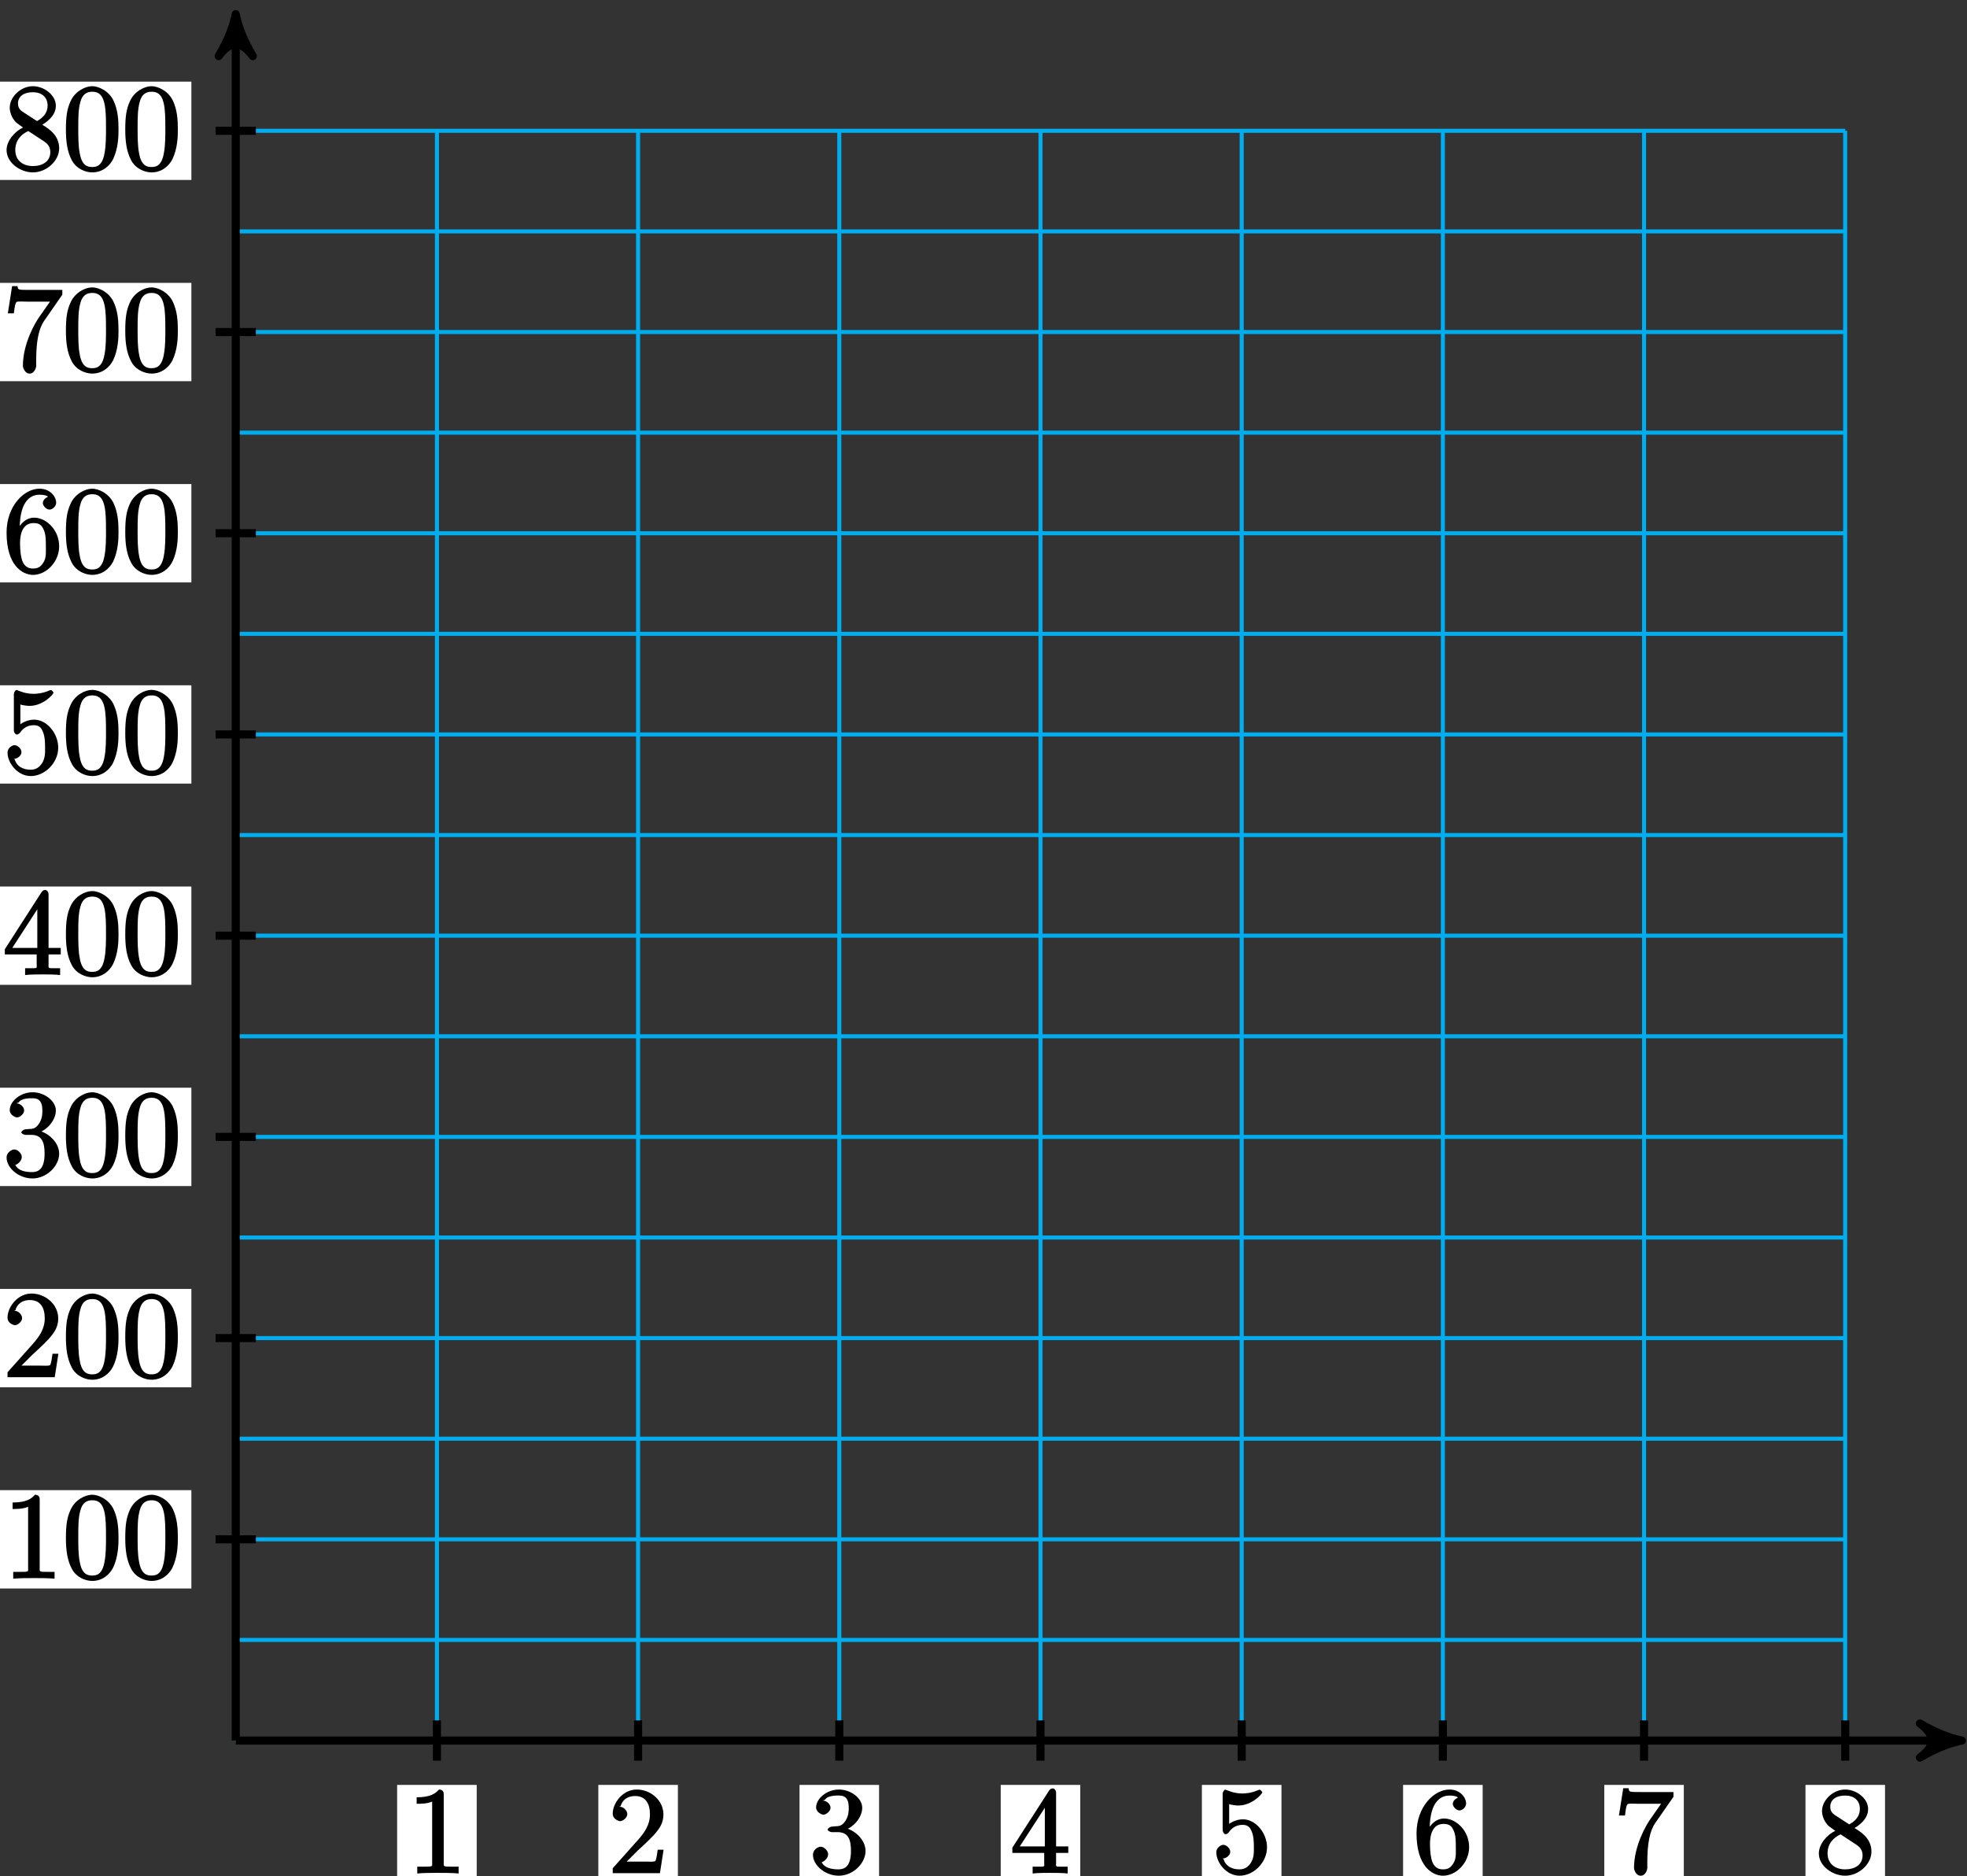 <?xml version="1.0" encoding="UTF-8"?>
<svg xmlns="http://www.w3.org/2000/svg" xmlns:xlink="http://www.w3.org/1999/xlink" width="194pt" height="185pt" viewBox="0 0 194 185" version="1.1">
<rect x="0" y="0" width="194" height="185" fill="#333333" stroke="none"/>
<defs>
<g>
<symbol overflow="visible" id="glyph0-0">
<path style="stroke:none;" d=""/>
</symbol>
<symbol overflow="visible" id="glyph0-1">
<path style="stroke:none;" d="M 3.594 -7.812 C 3.594 -8.078 3.438 -8.25 3.125 -8.25 C 2.797 -7.875 2.312 -7.484 0.922 -7.484 L 0.922 -6.844 C 1.359 -6.844 1.953 -6.844 2.453 -7.062 L 2.453 -1.062 C 2.453 -0.641 2.578 -0.641 1.531 -0.641 L 0.984 -0.641 L 0.984 0.031 C 1.484 -0.031 2.641 -0.031 3.031 -0.031 C 3.438 -0.031 4.578 -0.031 5.062 0.031 L 5.062 -0.641 L 4.531 -0.641 C 3.484 -0.641 3.594 -0.641 3.594 -1.062 Z M 3.594 -7.812 "/>
</symbol>
<symbol overflow="visible" id="glyph0-2">
<path style="stroke:none;" d="M 5.266 -2.312 L 4.859 -2.312 C 4.797 -1.953 4.75 -1.406 4.625 -1.203 C 4.547 -1.094 3.984 -1.141 3.625 -1.141 L 1.406 -1.141 L 1.516 -0.891 C 1.844 -1.156 2.562 -1.922 2.875 -2.219 C 4.703 -3.891 5.422 -4.609 5.422 -5.797 C 5.422 -7.172 4.172 -8.25 2.781 -8.25 C 1.406 -8.25 0.422 -6.906 0.422 -5.875 C 0.422 -5.266 1.109 -5.125 1.141 -5.125 C 1.406 -5.125 1.859 -5.453 1.859 -5.828 C 1.859 -6.172 1.484 -6.547 1.141 -6.547 C 1.047 -6.547 1.016 -6.547 1.203 -6.609 C 1.359 -7.203 1.859 -7.609 2.625 -7.609 C 3.641 -7.609 4.094 -6.891 4.094 -5.797 C 4.094 -4.781 3.562 -4 2.875 -3.234 L 0.422 -0.484 L 0.422 0 L 5.078 0 L 5.438 -2.312 Z M 5.266 -2.312 "/>
</symbol>
<symbol overflow="visible" id="glyph0-3">
<path style="stroke:none;" d="M 2.203 -4.594 C 2 -4.578 1.781 -4.406 1.781 -4.297 C 1.781 -4.188 2.016 -4.047 2.219 -4.047 L 2.766 -4.047 C 3.797 -4.047 4.078 -3.344 4.078 -2.203 C 4.078 -0.641 3.438 -0.375 2.844 -0.375 C 2.266 -0.375 1.453 -0.484 1.188 -1.094 C 1.328 -1.078 1.828 -1.438 1.828 -1.859 C 1.828 -2.219 1.422 -2.609 1.094 -2.609 C 0.797 -2.609 0.328 -2.281 0.328 -1.828 C 0.328 -0.766 1.547 0.25 2.875 0.25 C 4.297 0.25 5.516 -0.984 5.516 -2.188 C 5.516 -3.281 4.469 -4.297 3.328 -4.5 L 3.328 -4.203 C 4.359 -4.5 5.188 -5.516 5.188 -6.453 C 5.188 -7.406 4.047 -8.25 2.891 -8.25 C 1.703 -8.25 0.641 -7.359 0.641 -6.484 C 0.641 -6.016 1.188 -5.766 1.359 -5.766 C 1.609 -5.766 2.062 -6.094 2.062 -6.453 C 2.062 -6.844 1.609 -7.156 1.344 -7.156 C 1.281 -7.156 1.25 -7.156 1.531 -7.25 C 1.781 -7.703 2.797 -7.656 2.859 -7.656 C 3.25 -7.656 3.859 -7.625 3.859 -6.453 C 3.859 -6.234 3.875 -5.672 3.531 -5.156 C 3.172 -4.625 2.875 -4.641 2.562 -4.625 Z M 2.203 -4.594 "/>
</symbol>
<symbol overflow="visible" id="glyph0-4">
<path style="stroke:none;" d="M 4.469 -7.922 C 4.469 -8.156 4.312 -8.359 4.141 -8.359 C 4.047 -8.359 3.891 -8.312 3.797 -8.172 L 0.156 -2.516 L 0.156 -2 L 3.297 -2 L 3.297 -1.047 C 3.297 -0.609 3.438 -0.641 2.562 -0.641 L 2.156 -0.641 L 2.156 0.031 C 2.609 -0.031 3.547 -0.031 3.891 -0.031 C 4.219 -0.031 5.172 -0.031 5.609 0.031 L 5.609 -0.641 L 5.219 -0.641 C 4.344 -0.641 4.469 -0.609 4.469 -1.047 L 4.469 -2 L 5.672 -2 L 5.672 -2.641 L 4.469 -2.641 Z M 3.359 -7 L 3.359 -2.641 L 0.891 -2.641 L 3.641 -6.891 Z M 3.359 -7 "/>
</symbol>
<symbol overflow="visible" id="glyph0-5">
<path style="stroke:none;" d="M 1.531 -6.844 C 2.047 -6.688 2.469 -6.672 2.594 -6.672 C 3.938 -6.672 4.953 -7.812 4.953 -7.969 C 4.953 -8.016 4.781 -8.234 4.703 -8.234 C 4.688 -8.234 4.656 -8.234 4.547 -8.188 C 3.891 -7.906 3.312 -7.859 3 -7.859 C 2.219 -7.859 1.656 -8.109 1.422 -8.203 C 1.344 -8.234 1.312 -8.234 1.297 -8.234 C 1.203 -8.234 1.047 -8.016 1.047 -7.812 L 1.047 -4.266 C 1.047 -4.047 1.203 -3.844 1.344 -3.844 C 1.406 -3.844 1.531 -3.891 1.656 -4.031 C 1.984 -4.516 2.438 -4.766 3.031 -4.766 C 3.672 -4.766 3.812 -4.328 3.906 -4.125 C 4.109 -3.656 4.125 -3.078 4.125 -2.625 C 4.125 -2.156 4.172 -1.594 3.844 -1.047 C 3.578 -0.625 3.234 -0.375 2.703 -0.375 C 1.906 -0.375 1.297 -0.75 1.141 -1.391 C 0.984 -1.453 1.047 -1.453 1.109 -1.453 C 1.312 -1.453 1.797 -1.703 1.797 -2.109 C 1.797 -2.453 1.406 -2.797 1.109 -2.797 C 0.891 -2.797 0.422 -2.531 0.422 -2.062 C 0.422 -1.047 1.406 0.25 2.719 0.25 C 4.078 0.25 5.422 -1.031 5.422 -2.547 C 5.422 -3.969 4.297 -5.312 3.047 -5.312 C 2.359 -5.312 1.719 -4.953 1.406 -4.625 L 1.688 -4.516 L 1.688 -6.797 Z M 1.531 -6.844 "/>
</symbol>
<symbol overflow="visible" id="glyph0-6">
<path style="stroke:none;" d="M 1.625 -4.297 C 1.625 -7.328 2.938 -7.656 3.578 -7.656 C 4.016 -7.656 4.328 -7.562 4.391 -7.469 C 4.531 -7.469 3.906 -7.312 3.906 -6.828 C 3.906 -6.562 4.25 -6.188 4.562 -6.188 C 4.859 -6.188 5.219 -6.516 5.219 -6.859 C 5.219 -7.484 4.609 -8.25 3.578 -8.25 C 2.062 -8.25 0.328 -6.547 0.328 -3.922 C 0.328 -0.641 1.922 0.25 2.938 0.25 C 4.25 0.25 5.516 -1.031 5.516 -2.578 C 5.516 -4.172 4.25 -5.391 3.047 -5.391 C 1.984 -5.391 1.422 -4.312 1.297 -3.984 L 1.625 -3.984 Z M 2.938 -0.375 C 2.188 -0.375 1.984 -0.891 1.875 -1.141 C 1.766 -1.453 1.656 -2.031 1.656 -2.875 C 1.656 -3.812 1.922 -4.859 3 -4.859 C 3.656 -4.859 3.844 -4.547 4.016 -4.141 C 4.203 -3.703 4.203 -3.109 4.203 -2.594 C 4.203 -1.984 4.25 -1.547 4.031 -1.094 C 3.734 -0.531 3.422 -0.375 2.938 -0.375 Z M 2.938 -0.375 "/>
</symbol>
<symbol overflow="visible" id="glyph0-7">
<path style="stroke:none;" d="M 5.828 -7.562 L 5.828 -8 L 2.797 -8 C 1.344 -8 1.484 -8 1.406 -8.375 L 0.875 -8.375 L 0.453 -5.688 L 1.047 -5.688 C 1.094 -6.047 1.156 -6.688 1.312 -6.812 C 1.406 -6.891 2.203 -6.844 2.359 -6.844 L 4.609 -6.844 L 3.516 -5.281 C 3.188 -4.812 1.938 -2.75 1.938 -0.5 C 1.938 -0.375 2.109 0.25 2.594 0.25 C 3.094 0.25 3.25 -0.359 3.25 -0.516 L 3.25 -1.109 C 3.25 -2.891 3.484 -4.172 4.047 -4.969 L 5.828 -7.531 Z M 5.828 -7.562 "/>
</symbol>
<symbol overflow="visible" id="glyph0-8">
<path style="stroke:none;" d="M 3.672 -4.344 C 4.266 -4.672 5.188 -5.328 5.188 -6.328 C 5.188 -7.375 4.031 -8.25 2.922 -8.25 C 1.75 -8.25 0.641 -7.219 0.641 -6.125 C 0.641 -5.719 0.812 -5.219 1.141 -4.812 C 1.281 -4.656 1.297 -4.641 1.953 -4.172 C 1.094 -3.781 0.328 -2.828 0.328 -1.953 C 0.328 -0.688 1.703 0.25 2.922 0.25 C 4.25 0.25 5.516 -0.875 5.516 -2.125 C 5.516 -3.344 4.609 -4 3.844 -4.453 Z M 2.047 -5.641 C 1.891 -5.75 1.453 -5.953 1.453 -6.531 C 1.453 -7.312 2.109 -7.656 2.922 -7.656 C 3.781 -7.656 4.375 -7.188 4.375 -6.328 C 4.375 -5.594 3.891 -5.109 3.328 -4.812 Z M 2.375 -3.891 L 3.828 -2.938 C 4.141 -2.734 4.641 -2.469 4.641 -1.75 C 4.641 -0.844 3.891 -0.375 2.922 -0.375 C 1.906 -0.375 1.188 -0.953 1.188 -1.953 C 1.188 -2.875 1.719 -3.484 2.469 -3.828 Z M 2.375 -3.891 "/>
</symbol>
<symbol overflow="visible" id="glyph0-9">
<path style="stroke:none;" d="M 5.516 -3.969 C 5.516 -4.953 5.453 -5.922 5.016 -6.844 C 4.531 -7.828 3.516 -8.25 2.922 -8.25 C 2.234 -8.25 1.219 -7.75 0.781 -6.75 C 0.438 -6 0.328 -5.266 0.328 -3.969 C 0.328 -2.812 0.453 -1.828 0.891 -0.984 C 1.344 -0.078 2.297 0.25 2.922 0.25 C 3.953 0.25 4.656 -0.406 4.984 -1.062 C 5.484 -2.109 5.516 -3.281 5.516 -3.969 Z M 2.922 -0.281 C 2.531 -0.281 1.906 -0.344 1.688 -1.656 C 1.547 -2.359 1.547 -3.281 1.547 -4.109 C 1.547 -5.094 1.547 -5.969 1.75 -6.688 C 1.953 -7.484 2.406 -7.703 2.922 -7.703 C 3.375 -7.703 3.891 -7.578 4.125 -6.547 C 4.281 -5.875 4.281 -4.922 4.281 -4.109 C 4.281 -3.312 4.281 -2.406 4.141 -1.672 C 3.922 -0.359 3.328 -0.281 2.922 -0.281 Z M 2.922 -0.281 "/>
</symbol>
</g>
</defs>
<g id="surface1">
<path style="fill:none;stroke-width:0.399;stroke-linecap:butt;stroke-linejoin:miter;stroke:rgb(0%,67.839%,93.729%);stroke-opacity:1;stroke-miterlimit:10;" d="M 0 -0.001 L 158.742 -0.001 M 0 9.921 L 158.742 9.921 M 0 19.843 L 158.742 19.843 M 0 29.765 L 158.742 29.765 M 0 39.687 L 158.742 39.687 M 0 49.605 L 158.742 49.605 M 0 59.527 L 158.742 59.527 M 0 69.449 L 158.742 69.449 M 0 79.37 L 158.742 79.37 M 0 89.292 L 158.742 89.292 M 0 99.214 L 158.742 99.214 M 0 109.136 L 158.742 109.136 M 0 119.054 L 158.742 119.054 M 0 128.976 L 158.742 128.976 M 0 138.898 L 158.742 138.898 M 0 148.82 L 158.742 148.82 M 0 158.742 L 158.742 158.742 M 0 -0.001 L 0 158.742 M 19.844 -0.001 L 19.844 158.742 M 39.684 -0.001 L 39.684 158.742 M 59.527 -0.001 L 59.527 158.742 M 79.371 -0.001 L 79.371 158.742 M 99.215 -0.001 L 99.215 158.742 M 119.055 -0.001 L 119.055 158.742 M 138.898 -0.001 L 138.898 158.742 M 158.734 -0.001 L 158.734 158.742 " transform="matrix(1,0,0,-1,23.25,171.64)"/>
<path style="fill:none;stroke-width:0.797;stroke-linecap:butt;stroke-linejoin:miter;stroke:rgb(0%,0%,0%);stroke-opacity:1;stroke-miterlimit:10;" d="M 0 -0.001 L 169.211 -0.001 " transform="matrix(1,0,0,-1,23.25,171.64)"/>
<path style="fill-rule:nonzero;fill:rgb(0%,0%,0%);fill-opacity:1;stroke-width:0.797;stroke-linecap:butt;stroke-linejoin:round;stroke:rgb(0%,0%,0%);stroke-opacity:1;stroke-miterlimit:10;" d="M 1.037 -0.001 C -0.259 0.257 -1.552 0.777 -3.107 1.683 C -1.552 0.519 -1.552 -0.516 -3.107 -1.684 C -1.552 -0.778 -0.259 -0.258 1.037 -0.001 Z M 1.037 -0.001 " transform="matrix(1,0,0,-1,192.463,171.64)"/>
<path style="fill:none;stroke-width:0.797;stroke-linecap:butt;stroke-linejoin:miter;stroke:rgb(0%,0%,0%);stroke-opacity:1;stroke-miterlimit:10;" d="M 0 -0.001 L 0 169.214 " transform="matrix(1,0,0,-1,23.25,171.64)"/>
<path style="fill-rule:nonzero;fill:rgb(0%,0%,0%);fill-opacity:1;stroke-width:0.797;stroke-linecap:butt;stroke-linejoin:round;stroke:rgb(0%,0%,0%);stroke-opacity:1;stroke-miterlimit:10;" d="M 1.037 0 C -0.26 0.258 -1.553 0.777 -3.108 1.684 C -1.553 0.52 -1.553 -0.52 -3.108 -1.684 C -1.553 -0.777 -0.26 -0.258 1.037 0 Z M 1.037 0 " transform="matrix(0,-1,-1,0,23.25,2.427)"/>
<path style="fill:none;stroke-width:0.797;stroke-linecap:butt;stroke-linejoin:miter;stroke:rgb(0%,0%,0%);stroke-opacity:1;stroke-miterlimit:10;" d="M 19.844 1.984 L 19.844 -1.985 " transform="matrix(1,0,0,-1,23.25,171.64)"/>
<path style=" stroke:none;fill-rule:nonzero;fill:rgb(100%,100%,100%);fill-opacity:1;" d="M 39.168 185.711 L 47.016 185.711 L 47.016 176.016 L 39.168 176.016 Z M 39.168 185.711 "/>
<g style="fill:rgb(0%,0%,0%);fill-opacity:1;">
  <use xlink:href="#glyph0-1" x="40.17" y="184.72"/>
</g>
<path style="fill:none;stroke-width:0.797;stroke-linecap:butt;stroke-linejoin:miter;stroke:rgb(0%,0%,0%);stroke-opacity:1;stroke-miterlimit:10;" d="M 39.684 1.984 L 39.684 -1.985 " transform="matrix(1,0,0,-1,23.25,171.64)"/>
<path style=" stroke:none;fill-rule:nonzero;fill:rgb(100%,100%,100%);fill-opacity:1;" d="M 59.012 185.711 L 66.859 185.711 L 66.859 176.016 L 59.012 176.016 Z M 59.012 185.711 "/>
<g style="fill:rgb(0%,0%,0%);fill-opacity:1;">
  <use xlink:href="#glyph0-2" x="60.01" y="184.72"/>
</g>
<path style="fill:none;stroke-width:0.797;stroke-linecap:butt;stroke-linejoin:miter;stroke:rgb(0%,0%,0%);stroke-opacity:1;stroke-miterlimit:10;" d="M 59.527 1.984 L 59.527 -1.985 " transform="matrix(1,0,0,-1,23.25,171.64)"/>
<path style=" stroke:none;fill-rule:nonzero;fill:rgb(100%,100%,100%);fill-opacity:1;" d="M 78.855 185.711 L 86.699 185.711 L 86.699 176.016 L 78.855 176.016 Z M 78.855 185.711 "/>
<g style="fill:rgb(0%,0%,0%);fill-opacity:1;">
  <use xlink:href="#glyph0-3" x="79.85" y="184.72"/>
</g>
<path style="fill:none;stroke-width:0.797;stroke-linecap:butt;stroke-linejoin:miter;stroke:rgb(0%,0%,0%);stroke-opacity:1;stroke-miterlimit:10;" d="M 79.371 1.984 L 79.371 -1.985 " transform="matrix(1,0,0,-1,23.25,171.64)"/>
<path style=" stroke:none;fill-rule:nonzero;fill:rgb(100%,100%,100%);fill-opacity:1;" d="M 98.699 185.711 L 106.543 185.711 L 106.543 176.016 L 98.699 176.016 Z M 98.699 185.711 "/>
<g style="fill:rgb(0%,0%,0%);fill-opacity:1;">
  <use xlink:href="#glyph0-4" x="99.69" y="184.72"/>
</g>
<path style="fill:none;stroke-width:0.797;stroke-linecap:butt;stroke-linejoin:miter;stroke:rgb(0%,0%,0%);stroke-opacity:1;stroke-miterlimit:10;" d="M 99.215 1.984 L 99.215 -1.985 " transform="matrix(1,0,0,-1,23.25,171.64)"/>
<path style=" stroke:none;fill-rule:nonzero;fill:rgb(100%,100%,100%);fill-opacity:1;" d="M 118.539 185.711 L 126.387 185.711 L 126.387 176.016 L 118.539 176.016 Z M 118.539 185.711 "/>
<g style="fill:rgb(0%,0%,0%);fill-opacity:1;">
  <use xlink:href="#glyph0-5" x="119.54" y="184.72"/>
</g>
<path style="fill:none;stroke-width:0.797;stroke-linecap:butt;stroke-linejoin:miter;stroke:rgb(0%,0%,0%);stroke-opacity:1;stroke-miterlimit:10;" d="M 119.055 1.984 L 119.055 -1.985 " transform="matrix(1,0,0,-1,23.25,171.64)"/>
<path style=" stroke:none;fill-rule:nonzero;fill:rgb(100%,100%,100%);fill-opacity:1;" d="M 138.383 185.711 L 146.23 185.711 L 146.23 176.016 L 138.383 176.016 Z M 138.383 185.711 "/>
<g style="fill:rgb(0%,0%,0%);fill-opacity:1;">
  <use xlink:href="#glyph0-6" x="139.38" y="184.72"/>
</g>
<path style="fill:none;stroke-width:0.797;stroke-linecap:butt;stroke-linejoin:miter;stroke:rgb(0%,0%,0%);stroke-opacity:1;stroke-miterlimit:10;" d="M 138.898 1.984 L 138.898 -1.985 " transform="matrix(1,0,0,-1,23.25,171.64)"/>
<path style=" stroke:none;fill-rule:nonzero;fill:rgb(100%,100%,100%);fill-opacity:1;" d="M 158.227 185.711 L 166.07 185.711 L 166.07 176.016 L 158.227 176.016 Z M 158.227 185.711 "/>
<g style="fill:rgb(0%,0%,0%);fill-opacity:1;">
  <use xlink:href="#glyph0-7" x="159.22" y="184.72"/>
</g>
<path style="fill:none;stroke-width:0.797;stroke-linecap:butt;stroke-linejoin:miter;stroke:rgb(0%,0%,0%);stroke-opacity:1;stroke-miterlimit:10;" d="M 158.742 1.984 L 158.742 -1.985 " transform="matrix(1,0,0,-1,23.25,171.64)"/>
<path style=" stroke:none;fill-rule:nonzero;fill:rgb(100%,100%,100%);fill-opacity:1;" d="M 178.07 185.711 L 185.914 185.711 L 185.914 176.016 L 178.07 176.016 Z M 178.07 185.711 "/>
<g style="fill:rgb(0%,0%,0%);fill-opacity:1;">
  <use xlink:href="#glyph0-8" x="179.06" y="184.72"/>
</g>
<path style="fill:none;stroke-width:0.797;stroke-linecap:butt;stroke-linejoin:miter;stroke:rgb(0%,0%,0%);stroke-opacity:1;stroke-miterlimit:10;" d="M 1.984 19.843 L -1.984 19.843 " transform="matrix(1,0,0,-1,23.25,171.64)"/>
<path style=" stroke:none;fill-rule:nonzero;fill:rgb(100%,100%,100%);fill-opacity:1;" d="M -0.676 156.645 L 18.875 156.645 L 18.875 146.949 L -0.676 146.949 Z M -0.676 156.645 "/>
<g style="fill:rgb(0%,0%,0%);fill-opacity:1;">
  <use xlink:href="#glyph0-1" x="0.32" y="155.65"/>
  <use xlink:href="#glyph0-9" x="6.173" y="155.65"/>
  <use xlink:href="#glyph0-9" x="12.026" y="155.65"/>
</g>
<path style="fill:none;stroke-width:0.797;stroke-linecap:butt;stroke-linejoin:miter;stroke:rgb(0%,0%,0%);stroke-opacity:1;stroke-miterlimit:10;" d="M 1.984 39.687 L -1.984 39.687 " transform="matrix(1,0,0,-1,23.25,171.64)"/>
<path style=" stroke:none;fill-rule:nonzero;fill:rgb(100%,100%,100%);fill-opacity:1;" d="M -0.676 136.805 L 18.875 136.805 L 18.875 127.105 L -0.676 127.105 Z M -0.676 136.805 "/>
<g style="fill:rgb(0%,0%,0%);fill-opacity:1;">
  <use xlink:href="#glyph0-2" x="0.32" y="135.81"/>
  <use xlink:href="#glyph0-9" x="6.173" y="135.81"/>
  <use xlink:href="#glyph0-9" x="12.026" y="135.81"/>
</g>
<path style="fill:none;stroke-width:0.797;stroke-linecap:butt;stroke-linejoin:miter;stroke:rgb(0%,0%,0%);stroke-opacity:1;stroke-miterlimit:10;" d="M 1.984 59.527 L -1.984 59.527 " transform="matrix(1,0,0,-1,23.25,171.64)"/>
<path style=" stroke:none;fill-rule:nonzero;fill:rgb(100%,100%,100%);fill-opacity:1;" d="M -0.676 116.961 L 18.875 116.961 L 18.875 107.262 L -0.676 107.262 Z M -0.676 116.961 "/>
<g style="fill:rgb(0%,0%,0%);fill-opacity:1;">
  <use xlink:href="#glyph0-3" x="0.32" y="115.96"/>
  <use xlink:href="#glyph0-9" x="6.173" y="115.96"/>
  <use xlink:href="#glyph0-9" x="12.026" y="115.96"/>
</g>
<path style="fill:none;stroke-width:0.797;stroke-linecap:butt;stroke-linejoin:miter;stroke:rgb(0%,0%,0%);stroke-opacity:1;stroke-miterlimit:10;" d="M 1.984 79.37 L -1.984 79.37 " transform="matrix(1,0,0,-1,23.25,171.64)"/>
<path style=" stroke:none;fill-rule:nonzero;fill:rgb(100%,100%,100%);fill-opacity:1;" d="M -0.676 97.117 L 18.875 97.117 L 18.875 87.422 L -0.676 87.422 Z M -0.676 97.117 "/>
<g style="fill:rgb(0%,0%,0%);fill-opacity:1;">
  <use xlink:href="#glyph0-4" x="0.32" y="96.12"/>
  <use xlink:href="#glyph0-9" x="6.173" y="96.12"/>
  <use xlink:href="#glyph0-9" x="12.026" y="96.12"/>
</g>
<path style="fill:none;stroke-width:0.797;stroke-linecap:butt;stroke-linejoin:miter;stroke:rgb(0%,0%,0%);stroke-opacity:1;stroke-miterlimit:10;" d="M 1.984 99.214 L -1.984 99.214 " transform="matrix(1,0,0,-1,23.25,171.64)"/>
<path style=" stroke:none;fill-rule:nonzero;fill:rgb(100%,100%,100%);fill-opacity:1;" d="M -0.676 77.273 L 18.875 77.273 L 18.875 67.578 L -0.676 67.578 Z M -0.676 77.273 "/>
<g style="fill:rgb(0%,0%,0%);fill-opacity:1;">
  <use xlink:href="#glyph0-5" x="0.32" y="76.28"/>
  <use xlink:href="#glyph0-9" x="6.173" y="76.28"/>
  <use xlink:href="#glyph0-9" x="12.026" y="76.28"/>
</g>
<path style="fill:none;stroke-width:0.797;stroke-linecap:butt;stroke-linejoin:miter;stroke:rgb(0%,0%,0%);stroke-opacity:1;stroke-miterlimit:10;" d="M 1.984 119.058 L -1.984 119.058 " transform="matrix(1,0,0,-1,23.25,171.64)"/>
<path style=" stroke:none;fill-rule:nonzero;fill:rgb(100%,100%,100%);fill-opacity:1;" d="M -0.676 57.434 L 18.875 57.434 L 18.875 47.734 L -0.676 47.734 Z M -0.676 57.434 "/>
<g style="fill:rgb(0%,0%,0%);fill-opacity:1;">
  <use xlink:href="#glyph0-6" x="0.32" y="56.44"/>
  <use xlink:href="#glyph0-9" x="6.173" y="56.44"/>
  <use xlink:href="#glyph0-9" x="12.026" y="56.44"/>
</g>
<path style="fill:none;stroke-width:0.797;stroke-linecap:butt;stroke-linejoin:miter;stroke:rgb(0%,0%,0%);stroke-opacity:1;stroke-miterlimit:10;" d="M 1.984 138.898 L -1.984 138.898 " transform="matrix(1,0,0,-1,23.25,171.64)"/>
<path style=" stroke:none;fill-rule:nonzero;fill:rgb(100%,100%,100%);fill-opacity:1;" d="M -0.676 37.59 L 18.875 37.59 L 18.875 27.895 L -0.676 27.895 Z M -0.676 37.59 "/>
<g style="fill:rgb(0%,0%,0%);fill-opacity:1;">
  <use xlink:href="#glyph0-7" x="0.32" y="36.59"/>
  <use xlink:href="#glyph0-9" x="6.173" y="36.59"/>
  <use xlink:href="#glyph0-9" x="12.026" y="36.59"/>
</g>
<path style="fill:none;stroke-width:0.797;stroke-linecap:butt;stroke-linejoin:miter;stroke:rgb(0%,0%,0%);stroke-opacity:1;stroke-miterlimit:10;" d="M 1.984 158.742 L -1.984 158.742 " transform="matrix(1,0,0,-1,23.25,171.64)"/>
<path style=" stroke:none;fill-rule:nonzero;fill:rgb(100%,100%,100%);fill-opacity:1;" d="M -0.676 17.746 L 18.875 17.746 L 18.875 8.051 L -0.676 8.051 Z M -0.676 17.746 "/>
<g style="fill:rgb(0%,0%,0%);fill-opacity:1;">
  <use xlink:href="#glyph0-8" x="0.32" y="16.75"/>
  <use xlink:href="#glyph0-9" x="6.173" y="16.75"/>
  <use xlink:href="#glyph0-9" x="12.026" y="16.75"/>
</g>
</g>
</svg>

